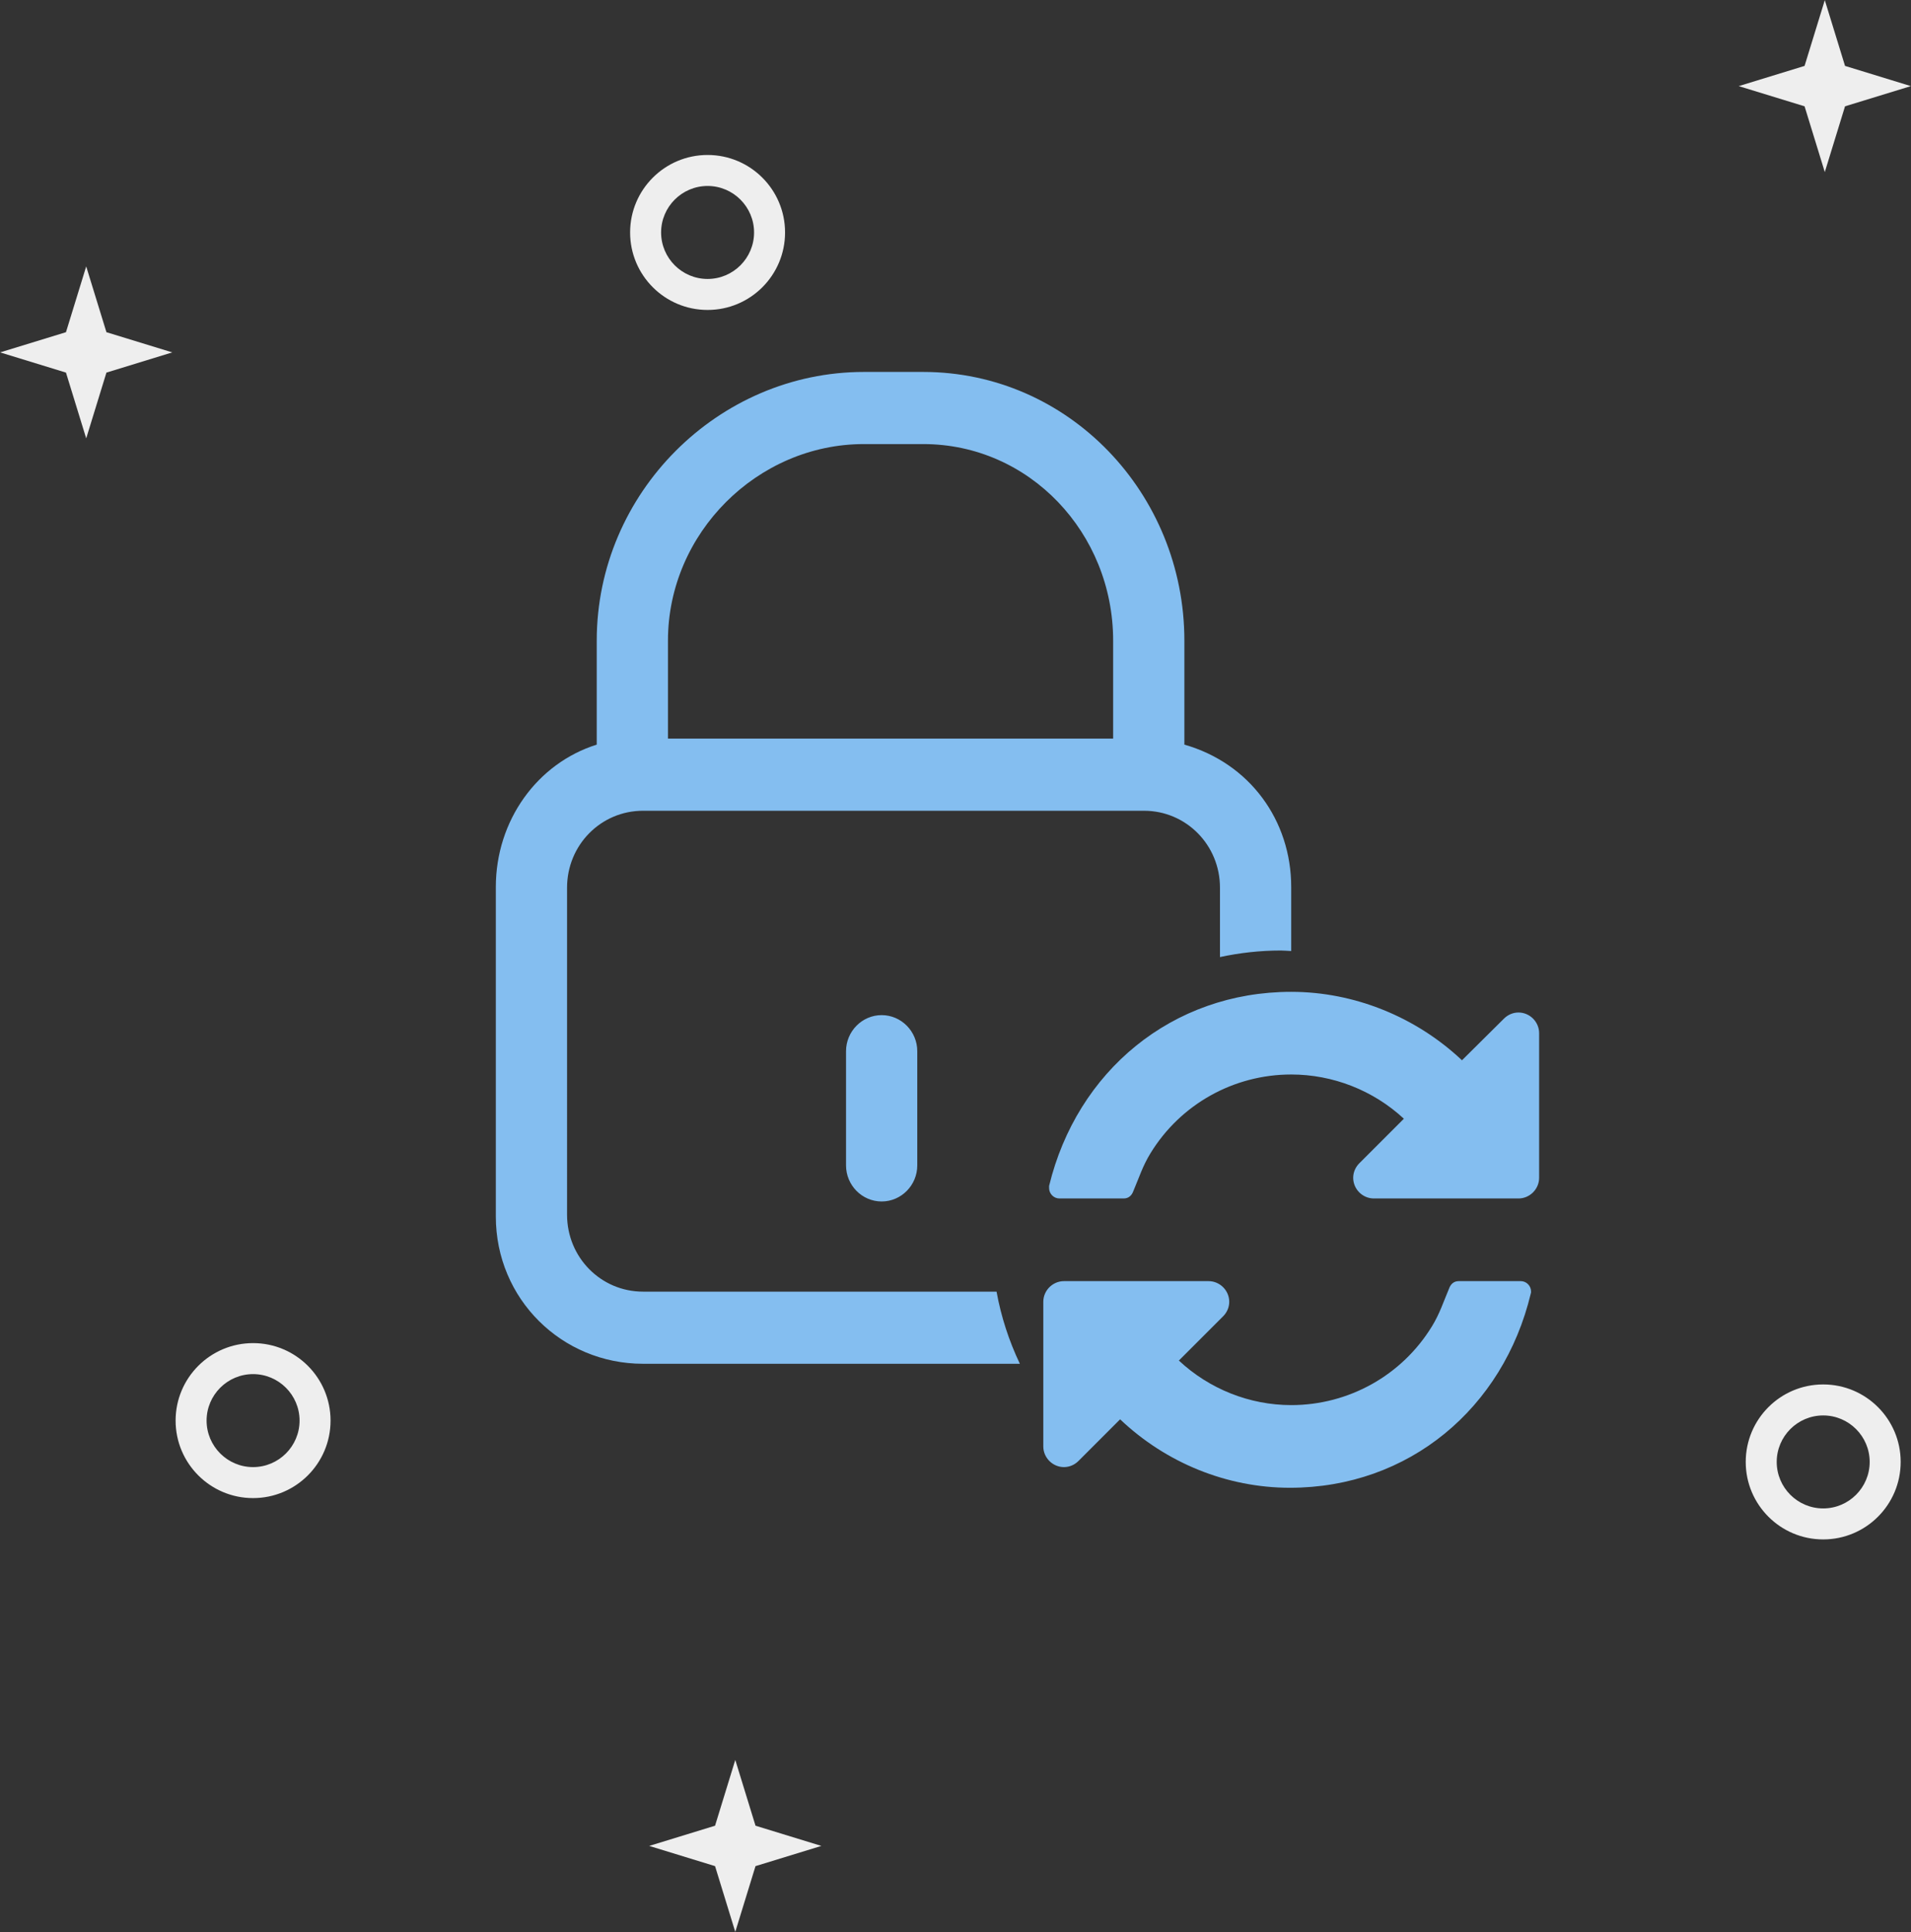 <?xml version="1.0" encoding="utf-8"?>
<svg version="1.1" xmlns="http://www.w3.org/2000/svg" xmlns:xlink="http://www.w3.org/1999/xlink" x="0px" y="0px"
	 viewBox="0 0 185 187" style="enable-background:new 0 0 185 187;" xml:space="preserve">
<rect x="0" y="0" width="185" height="187" fill="#333333" stroke="none"/>
<style type="text/css">
	.st0{enable-background:new    ;}
	.st1{fill:#EEEEEE;}
	.st2{fill:#84BEF0;}
</style>
<g class="st0">
	<g id="figures">
		<g>
			<path class="st1" d="M68.5,18c2.481,0,4.5,2.019,4.5,4.5S70.981,27,68.5,27S64,24.981,64,22.5S66.019,18,68.5,18 M24.5,133
				c2.481,0,4.5,2.019,4.5,4.5s-2.019,4.5-4.5,4.5s-4.5-2.019-4.5-4.5S22.019,133,24.5,133 M176.5,137c2.481,0,4.5,2.019,4.5,4.5
				c0,2.481-2.019,4.5-4.5,4.5s-4.5-2.019-4.5-4.5C172,139.019,174.019,137,176.5,137 M176.655,0.013l-1.958,6.366l-6.374,1.956
				l6.374,1.955l1.958,6.366l1.958-6.366l6.374-1.955l-6.374-1.956L176.655,0.013L176.655,0.013z M68.5,15
				c-4.142,0-7.5,3.358-7.5,7.5c0,4.142,3.358,7.5,7.5,7.5s7.5-3.358,7.5-7.5C76,18.358,72.642,15,68.5,15L68.5,15z M8.345,25.787
				l-1.958,6.366l-6.374,1.955l6.374,1.956l1.958,6.366l1.958-6.366l6.374-1.956l-6.374-1.955L8.345,25.787L8.345,25.787z M24.5,130
				c-4.142,0-7.5,3.358-7.5,7.5c0,4.142,3.358,7.5,7.5,7.5s7.5-3.358,7.5-7.5C32,133.358,28.642,130,24.5,130L24.5,130z M176.5,134
				c-4.142,0-7.5,3.358-7.5,7.5c0,4.142,3.358,7.5,7.5,7.5s7.5-3.358,7.5-7.5C184,137.358,180.642,134,176.5,134L176.5,134z
				 M71.181,170.344l-1.958,6.366l-6.374,1.956l6.374,1.956l1.958,6.366l1.958-6.366l6.374-1.956l-6.374-1.956L71.181,170.344
				L71.181,170.344z"/>
		</g>
	</g>
</g>
<g class="st0">
	<g id="lock">
		<g>
			<path class="st2" d="M147.219,124h-6c-0.469,0-0.781,0.281-0.938,0.719c-0.531,1.25-0.906,2.438-1.656,3.656
				C135.719,133.125,130.563,136,125,136c-4.031,0-7.938-1.562-10.875-4.312l4.281-4.281c0.375-0.375,0.594-0.875,0.594-1.406
				c0-1.094-0.906-2-2-2h-14c-1.094,0-2,0.906-2,2v14c0,1.094,0.906,2,2,2c0.531,0,1.031-0.219,1.406-0.594l4.031-4.031
				c4.437,4.219,10.344,6.625,16.437,6.625c11.531,0,20.656-7.719,23.313-18.781c0.031-0.063,0.031-0.156,0.031-0.219h0
				C148.219,124.469,147.781,124,147.219,124z M62.251,125.018c-4.08,0-7.355-3.316-7.355-7.447V85.92
				c0-4.131,3.275-7.447,7.355-7.447h48.498c4.08,0,7.355,3.316,7.355,7.447v6.714C120.007,92.226,121.976,92,124,92
				c0.338,0,0.665,0.039,1,0.05v-6.189c0-6.458-4.022-11.985-10.343-13.789V62.007C114.657,47.753,103.451,36,89.373,36h-5.746
				c-14.078,0-25.858,11.695-25.858,26.007v10.065C52.023,73.876,48,79.404,48,85.862v31.884C48,125.716,54.378,132,62.251,132
				h36.48c-1.041-2.189-1.812-4.525-2.257-6.982H62.251z M64.664,62.007c0-10.415,8.677-19.025,18.963-19.025h5.746
				c10.286,0,18.388,8.611,18.388,19.025v9.484H64.664V62.007z M81.903,101.745V112.8c0,1.92,1.551,3.491,3.448,3.491
				c1.896,0,3.448-1.571,3.448-3.491v-11.055c0-1.92-1.552-3.491-3.448-3.491C83.454,98.255,81.903,99.826,81.903,101.745z M149,100
				c0-1.094-0.906-2-2-2c-0.531,0-1.031,0.219-1.406,0.594l-4.063,4.031C137.094,98.438,131.125,96,125,96
				c-11.531,0-20.75,7.688-23.438,18.781V115c0,0.531,0.438,1,1,1h6.219c0.469,0,0.781-0.281,0.938-0.719
				c0.531-1.25,0.906-2.437,1.656-3.656c2.906-4.75,8.063-7.625,13.625-7.625c4.031,0,7.938,1.531,10.906,4.281l-4.313,4.312
				C131.219,112.969,131,113.469,131,114c0,1.094,0.906,2,2,2h14c1.094,0,2-0.906,2-2L149,100L149,100z"/>
		</g>
	</g>
</g>
</svg>
